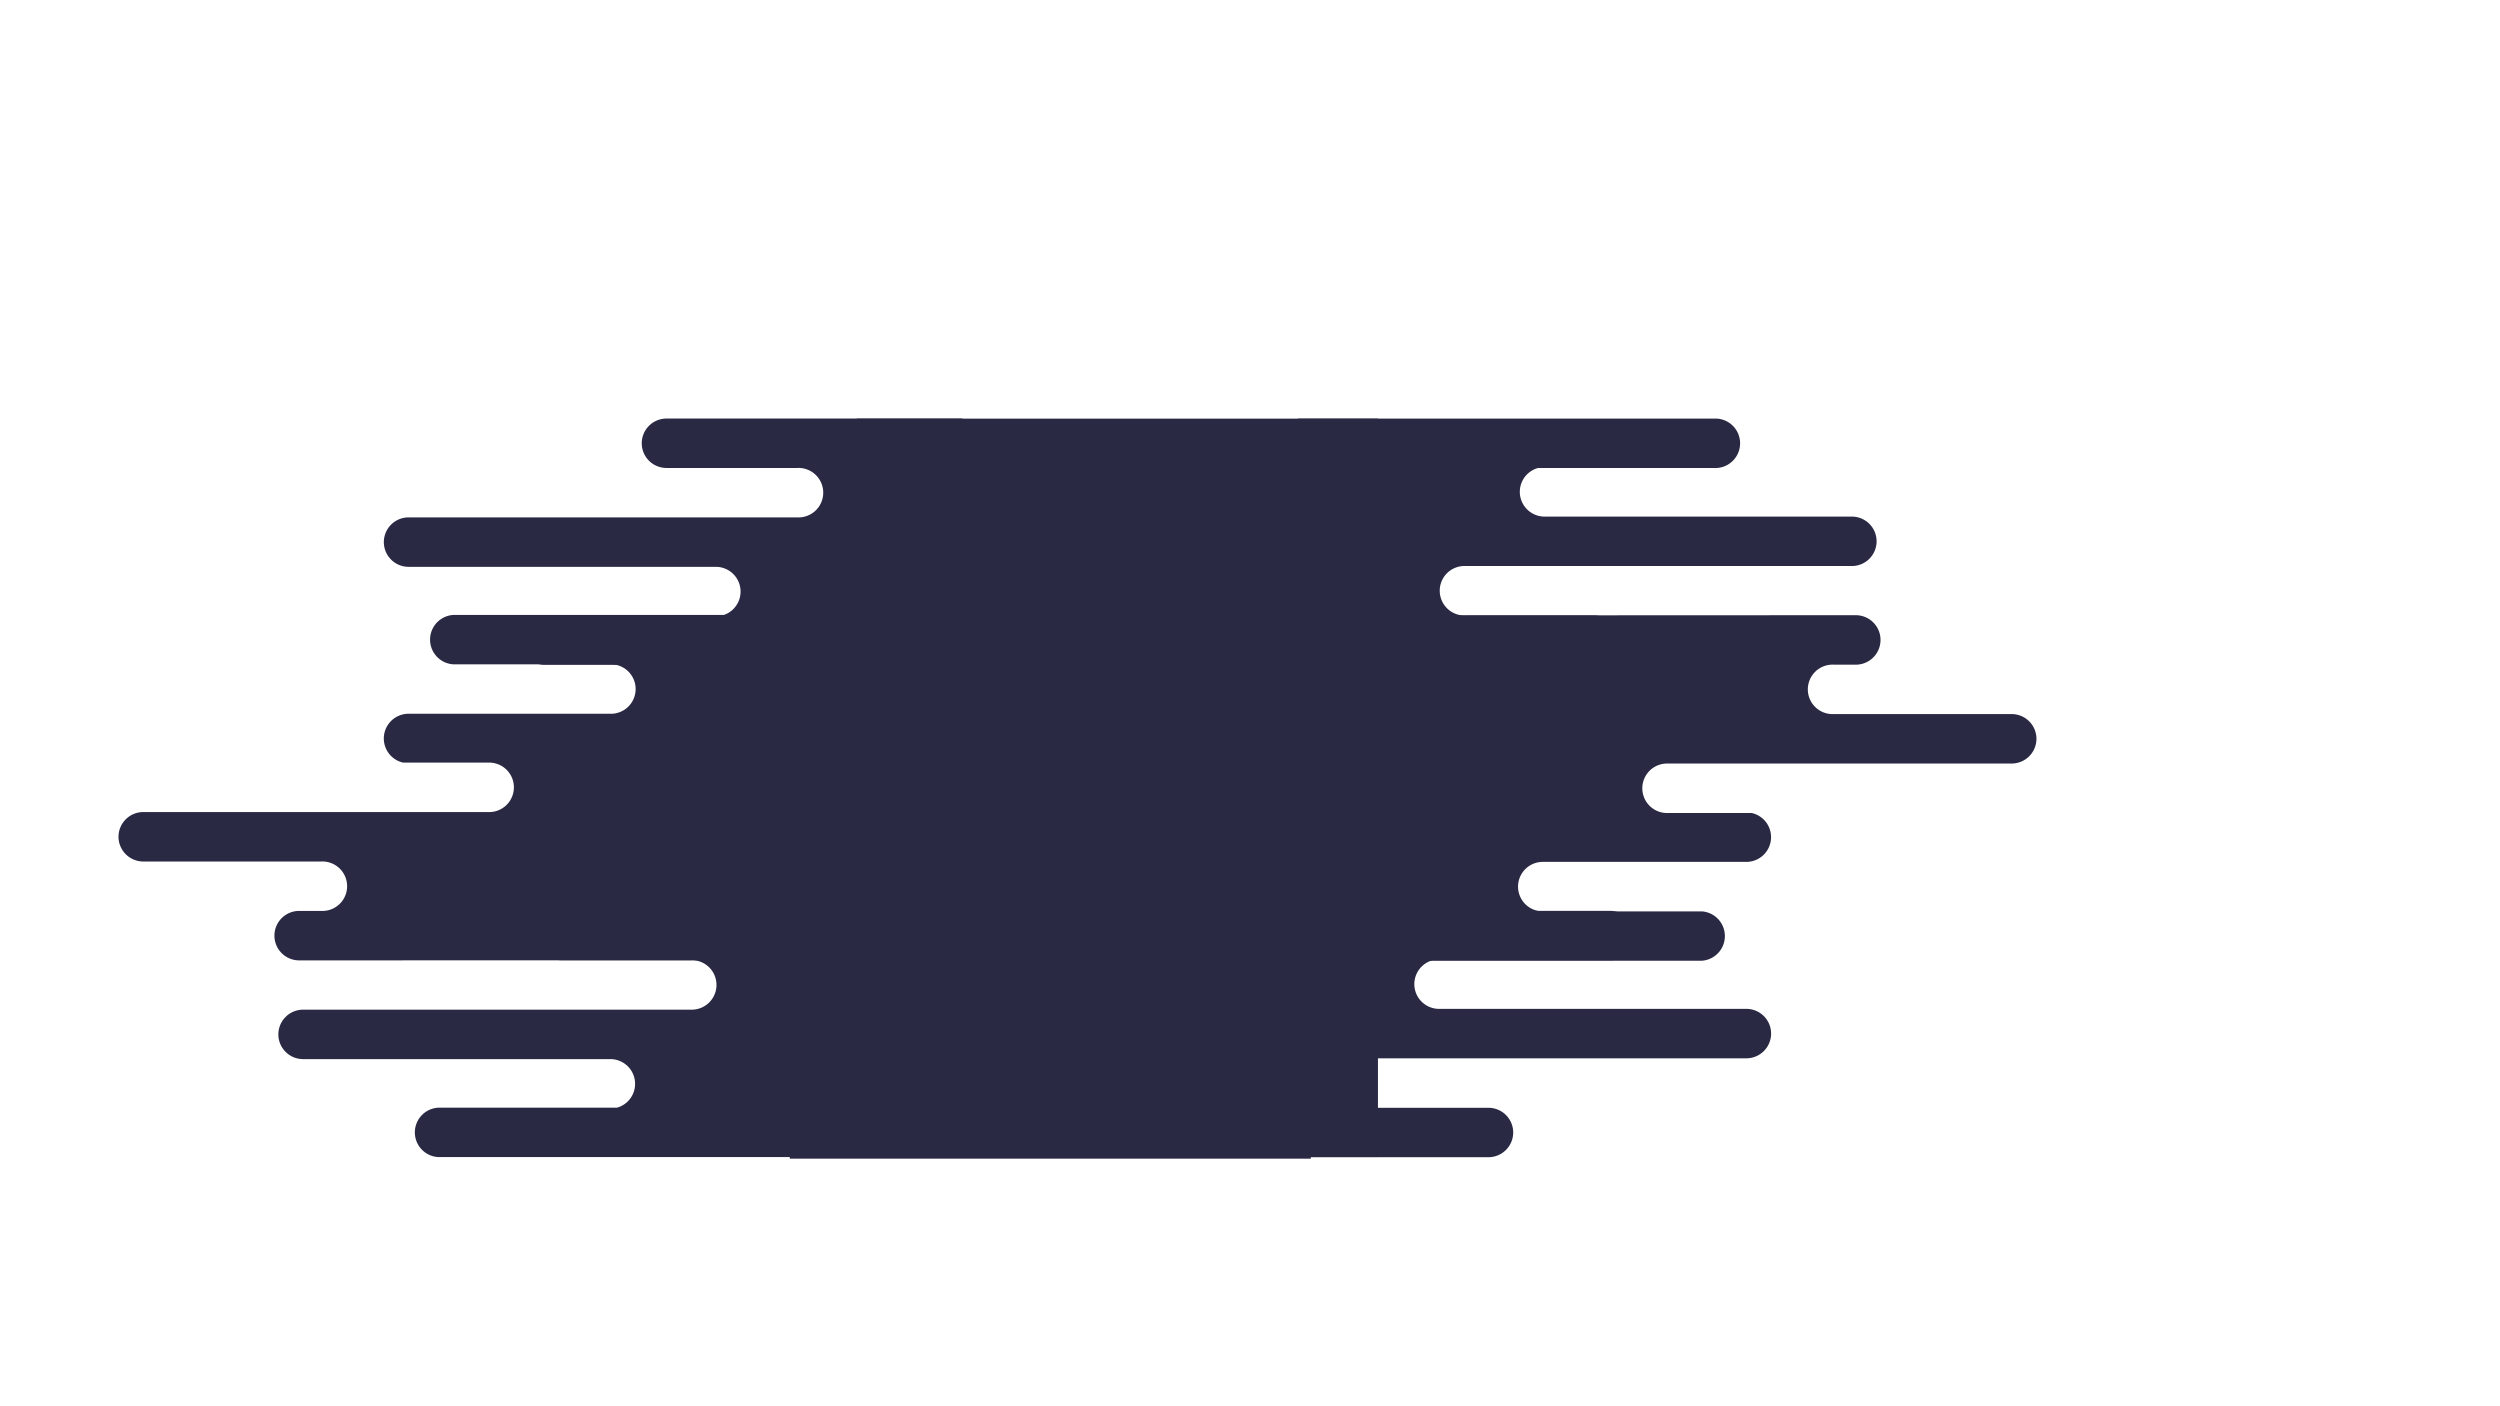 <svg id="Layer_1" data-name="Layer 1" xmlns="http://www.w3.org/2000/svg" viewBox="0 0 1920 1080"><defs><style>.cls-1{fill:#292944;}</style></defs><title>asset</title><path class="cls-1" d="M1036.08,472.64V737.86h270.78a19,19,0,0,0,0-37.93h-122a19,19,0,0,1,0-38h156.58a19,19,0,0,0,3.93-37.53H1280.3a19,19,0,0,1,0-38H1545a19.06,19.06,0,0,0,19-19,19.07,19.07,0,0,0-19-19H1408.57a19,19,0,1,1,0-37.93h16.67a19,19,0,0,0,0-38Z"/><path class="cls-1" d="M1360.21,793.78a19,19,0,0,1-19,19H1042.73a19,19,0,1,0,0,38h100.41a19,19,0,0,1,19,19,19,19,0,0,1-19,18.95H915.88V699.56h321.65a19,19,0,0,1,0,37.93H1100.18a19,19,0,0,0,4.73,37.32h236.35A19,19,0,0,1,1360.21,793.78Z"/><path class="cls-1" d="M1441.23,415.71a19,19,0,0,1-19,19H1123.74a19,19,0,0,0,0,37.95h100.41a19,19,0,0,1,19,19,19,19,0,0,1-19,18.95H996.89V321.49h321.66a19,19,0,0,1,0,37.93H1181.19a19,19,0,0,0,4.74,37.32h236.34A19,19,0,0,1,1441.23,415.71Z"/><path class="cls-1" d="M618.92,737.49V472.28H348.14a19,19,0,0,0,0,37.93h122a19,19,0,0,1,0,37.95H313.55a19,19,0,0,0-3.93,37.54H374.7a19,19,0,1,1,0,37.95H110a19.06,19.06,0,0,0-19,19,19.09,19.09,0,0,0,19,19H246.43a19,19,0,1,1,0,37.93H229.76a19,19,0,0,0,0,38Z"/><path class="cls-1" d="M294.79,416.35a19,19,0,0,1,18.95-19H612.27a19,19,0,1,0,0-37.95H511.86a19,19,0,0,1-19-19,19,19,0,0,1,19-18.95H739.12V510.57H417.47a19,19,0,0,1,0-37.93H554.82a19,19,0,0,0-4.73-37.31H313.74A19,19,0,0,1,294.79,416.35Z"/><path class="cls-1" d="M213.77,794.42a19.05,19.05,0,0,1,19-19H531.26a19,19,0,0,0,0-38H430.85a19,19,0,0,1-19-19,19,19,0,0,1,19-19H658.1V888.64H336.45a19,19,0,0,1,0-37.93H473.81a19,19,0,0,0-4.74-37.31H232.73A19,19,0,0,1,213.77,794.42Z"/><rect class="cls-1" x="658.1" y="321.51" width="400.16" height="567.1"/><rect class="cls-1" x="606.55" y="443.04" width="400.16" height="446.81"/></svg>